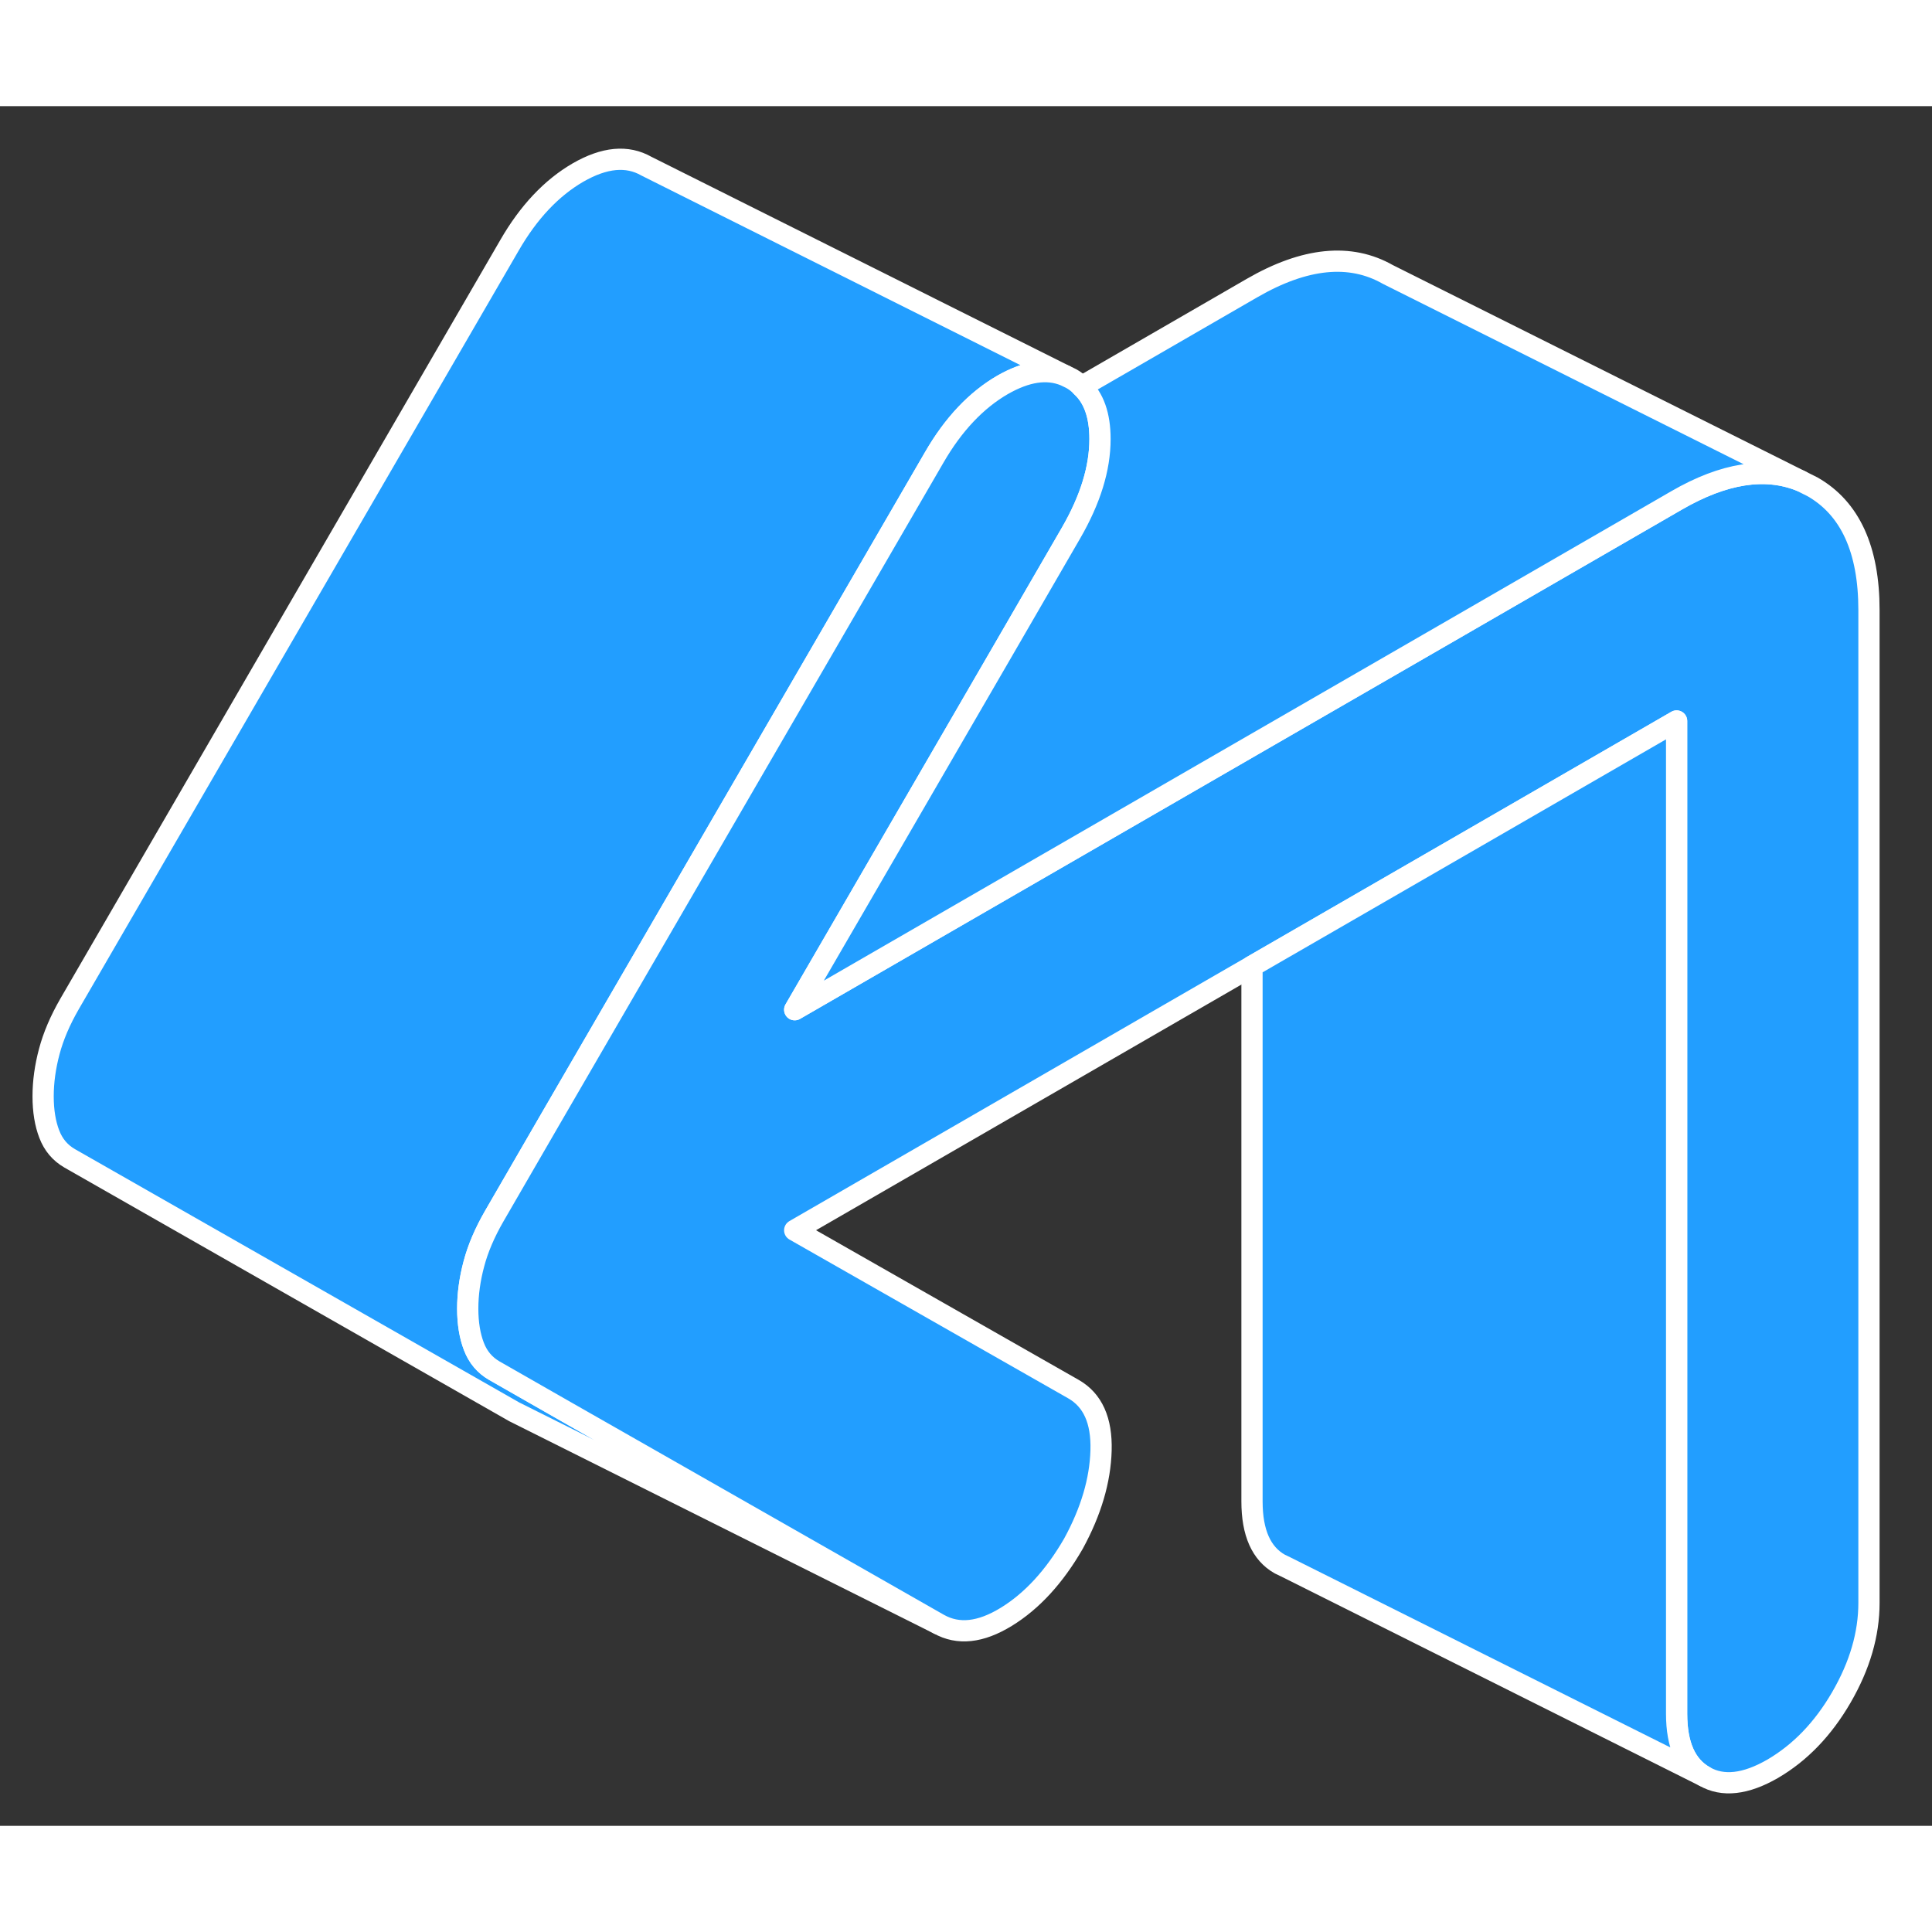 <svg width="48" height="48" viewBox="0 0 91 81" fill="#229EFF" xmlns="http://www.w3.org/2000/svg" stroke-width="1px" stroke-linecap="round" stroke-linejoin="round"><rect x="0" y="0" width="91" height="81" fill="#333333" stroke="none"/><path d="M50.161 12.689C49.311 12.339 48.341 12.489 47.221 13.129C45.981 13.849 44.901 14.989 44.001 16.549L43.421 17.549L34.361 33.169L25.891 47.769L23.281 52.279C22.831 53.059 22.511 53.809 22.321 54.529C22.131 55.239 22.031 55.949 22.031 56.639C22.031 57.329 22.131 57.929 22.321 58.419C22.511 58.919 22.831 59.299 23.281 59.559L26.711 61.519L44.221 71.499L24.221 61.499L3.281 49.559C2.831 49.299 2.511 48.919 2.321 48.419C2.131 47.929 2.031 47.329 2.031 46.639C2.031 45.949 2.131 45.239 2.321 44.529C2.511 43.809 2.831 43.059 3.281 42.279L24.001 6.549C24.901 4.989 25.981 3.849 27.221 3.129C28.471 2.409 29.541 2.309 30.451 2.829L50.161 12.689Z" stroke="white" stroke-linejoin="round"/><path d="M88.031 23.729V70.499C88.031 71.969 87.601 73.449 86.731 74.949C85.861 76.449 84.781 77.559 83.501 78.309C82.221 79.049 81.141 79.169 80.281 78.669C79.411 78.179 78.971 77.199 78.971 75.719V28.959L68.031 35.279L58.971 40.509L37.431 52.949L50.561 60.429C51.471 60.949 51.901 61.909 51.861 63.319C51.821 64.729 51.391 66.189 50.561 67.709C49.661 69.269 48.601 70.419 47.391 71.159C46.181 71.899 45.131 72.009 44.221 71.499L26.711 61.519L23.281 59.559C22.831 59.299 22.511 58.919 22.321 58.419C22.131 57.929 22.031 57.329 22.031 56.639C22.031 55.949 22.131 55.239 22.321 54.529C22.511 53.809 22.831 53.059 23.281 52.279L25.891 47.769L34.361 33.169L43.421 17.549L44.001 16.549C44.901 14.989 45.981 13.849 47.221 13.129C48.341 12.489 49.311 12.339 50.161 12.689L50.451 12.829C50.631 12.929 50.791 13.049 50.941 13.209C51.521 13.739 51.811 14.569 51.811 15.679C51.811 17.069 51.351 18.539 50.451 20.099L47.161 25.779L37.431 42.559L58.971 30.119L68.031 24.889L78.971 18.569C81.201 17.279 83.151 16.979 84.811 17.649L85.371 17.929C87.141 18.939 88.031 20.879 88.031 23.729Z" stroke="white" stroke-linejoin="round"/><path d="M80.281 78.669L60.551 68.799L60.281 68.669C59.411 68.179 58.971 67.199 58.971 65.719V40.509L68.031 35.279L78.971 28.959V75.719C78.971 77.199 79.411 78.179 80.281 78.669Z" stroke="white" stroke-linejoin="round"/><path d="M84.811 17.649C83.151 16.979 81.201 17.279 78.971 18.569L68.031 24.889L58.971 30.119L37.432 42.559L47.162 25.779L50.451 20.099C51.351 18.539 51.812 17.069 51.812 15.679C51.812 14.569 51.521 13.739 50.941 13.209L58.971 8.569C61.461 7.129 63.602 6.919 65.372 7.929L84.811 17.649Z" stroke="white" stroke-linejoin="round"/></svg>